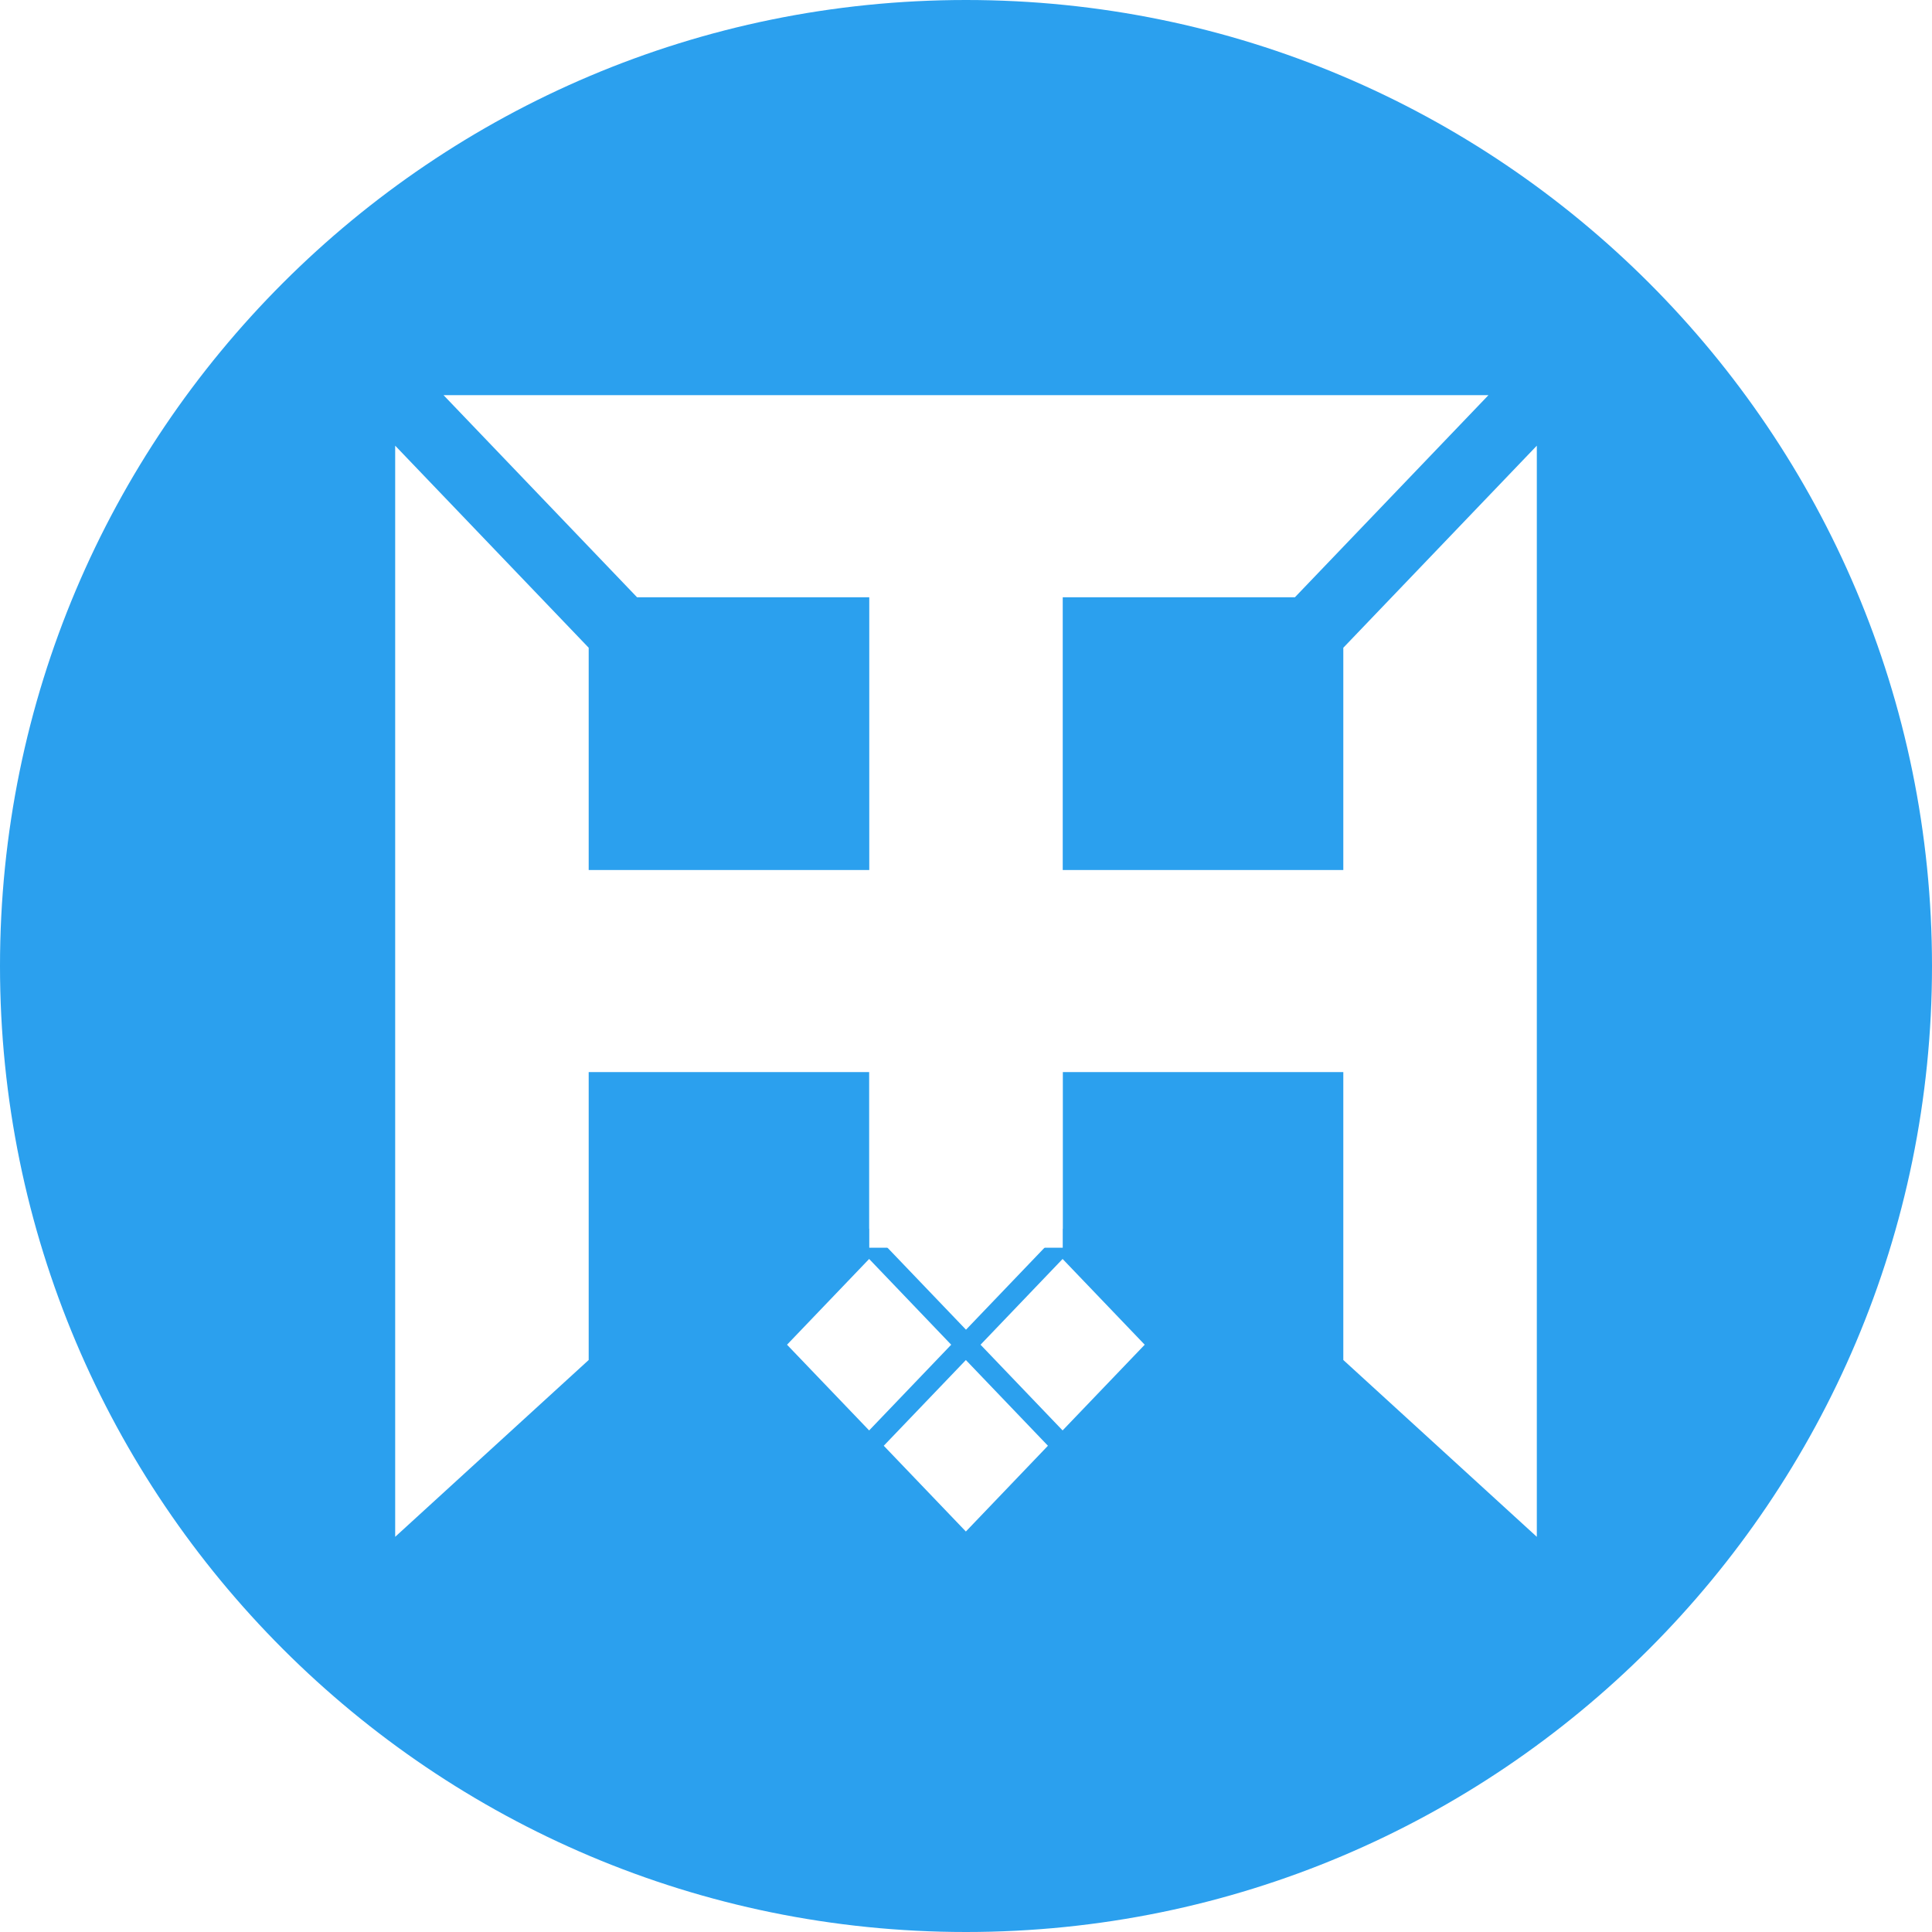 <svg width="44" height="44" viewBox="0 0 44 44" fill="none" xmlns="http://www.w3.org/2000/svg">
<path d="M22 44C34.15 44 44 34.15 44 22C44 9.85 34.15 0 22 0C9.85 0 0 9.85 0 22C0 34.15 9.85 44 22 44Z" fill="#2BA0EE"/>
<path d="M19.794 28.672L17.924 30.625L19.794 32.577L21.663 30.625L19.794 28.672Z" fill="white"/>
<path d="M24.2 28.672L22.331 30.625L24.2 32.577L26.07 30.625L24.2 28.672Z" fill="white"/>
<path d="M21.997 30.974L20.127 32.926L21.997 34.879L23.866 32.926L21.997 30.974Z" fill="white"/>
<path d="M9 10.15V35L13.407 30.973V24.416H30.593V30.973L35 35V10.15L30.593 14.752V19.814H13.407V14.752L9 10.15Z" fill="white"/>
<g filter="url(#filter0_d_325_2)">
<path d="M24.203 19.815H19.797V24.416H24.203V19.815Z" fill="white"/>
</g>
<path d="M33.898 9H10.102L14.508 13.602H19.797V27.982L22 30.283L24.203 27.982V13.602H29.491L33.898 9Z" fill="white"/>
<defs>
<filter id="filter0_d_325_2" x="15.797" y="19.815" width="12.407" height="12.602" filterUnits="userSpaceOnUse" color-interpolation-filters="sRGB">
<feFlood flood-opacity="0" result="BackgroundImageFix"/>
<feColorMatrix in="SourceAlpha" type="matrix" values="0 0 0 0 0 0 0 0 0 0 0 0 0 0 0 0 0 0 127 0" result="hardAlpha"/>
<feOffset dy="4"/>
<feGaussianBlur stdDeviation="2"/>
<feComposite in2="hardAlpha" operator="out"/>
<feColorMatrix type="matrix" values="0 0 0 0 0 0 0 0 0 0 0 0 0 0 0 0 0 0 0.25 0"/>
<feBlend mode="normal" in2="BackgroundImageFix" result="effect1_dropShadow_325_2"/>
<feBlend mode="normal" in="SourceGraphic" in2="effect1_dropShadow_325_2" result="shape"/>
</filter>
</defs>
</svg>
